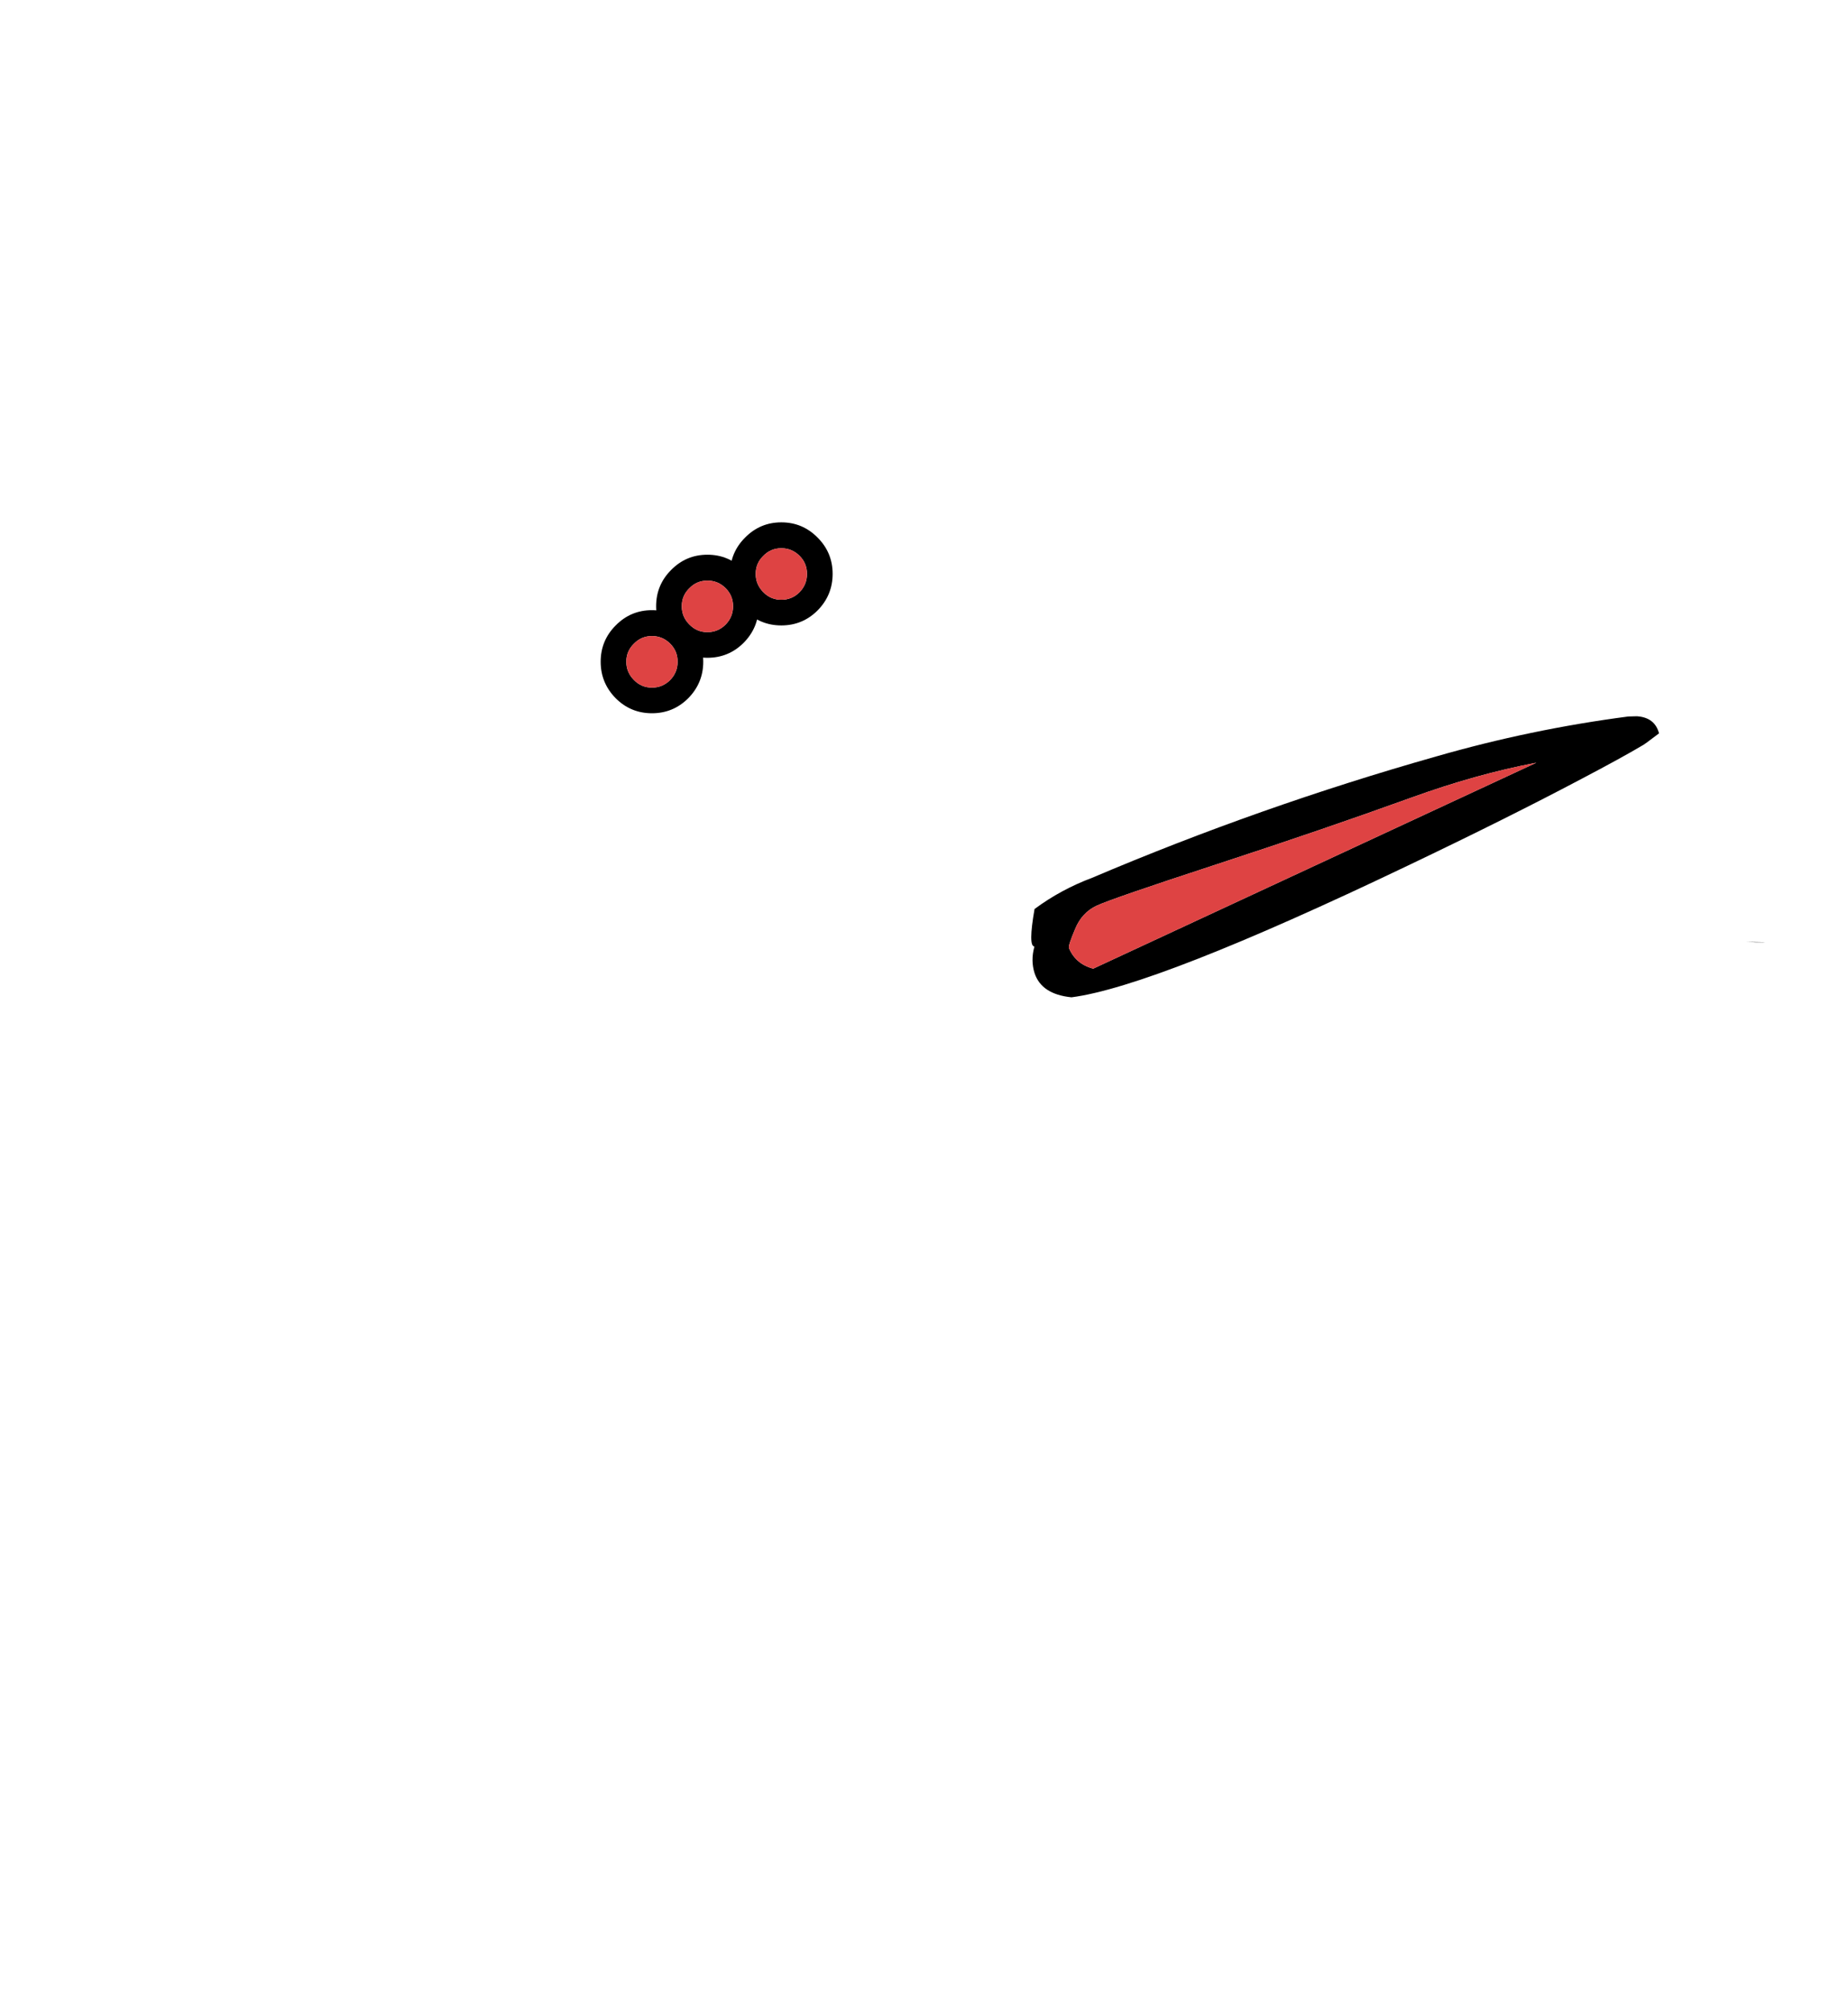 <?xml version="1.0" encoding="UTF-8" standalone="no"?>
<svg xmlns:xlink="http://www.w3.org/1999/xlink" height="434.9px" width="399.95px" xmlns="http://www.w3.org/2000/svg">
  <g transform="matrix(1, 0, 0, 1, 210.75, 443.1)">
    <use height="102.75" transform="matrix(1.0, 0.0, 0.0, 1.0, -80.75, -330.1)" width="252.0" xlink:href="#shape0"/>
  </g>
  <defs>
    <g id="shape0" transform="matrix(1, 0, 0, 1, 80.75, 330.1)">
      <path d="M167.15 -239.35 Q174.0 -239.25 169.35 -239.25 L167.15 -239.35 M13.1 -238.35 Q11.75 -238.45 13.15 -246.45 18.8 -250.65 25.6 -253.2 61.95 -268.65 100.05 -279.45 120.55 -285.35 141.65 -288.1 L143.5 -288.15 Q147.4 -287.9 148.3 -284.45 144.9 -281.85 144.55 -281.75 140.35 -279.25 131.8 -274.75 115.55 -266.15 93.85 -255.8 39.25 -229.7 21.15 -227.35 14.65 -228.0 13.15 -232.6 12.3 -235.3 13.1 -238.25 L13.1 -238.35 M26.55 -247.15 Q23.35 -245.65 21.9 -242.05 20.4 -238.5 20.6 -238.0 22.05 -234.55 25.85 -233.55 L121.75 -278.1 Q108.8 -275.65 94.7 -270.55 75.9 -263.75 52.8 -256.2 29.7 -248.65 26.55 -247.15" fill="#000000" fill-rule="evenodd" stroke="none"/>
      <path d="M26.55 -247.15 Q29.7 -248.65 52.8 -256.2 75.9 -263.75 94.7 -270.55 108.8 -275.65 121.75 -278.1 L25.85 -233.55 Q22.05 -234.55 20.6 -238.0 20.4 -238.5 21.9 -242.05 23.35 -245.65 26.55 -247.15" fill="#de4343" fill-rule="evenodd" stroke="none"/>
      <path d="M-77.5 -307.8 Q-74.25 -311.1 -69.65 -311.1 -65.05 -311.1 -61.8 -307.8 -58.55 -304.55 -58.55 -299.95 -58.55 -295.35 -61.8 -292.05 -65.05 -288.8 -69.65 -288.8 -74.25 -288.8 -77.5 -292.05 -80.75 -295.35 -80.75 -299.95 -80.75 -304.55 -77.5 -307.8 M-73.55 -303.85 Q-75.2 -302.25 -75.2 -299.95 -75.2 -297.65 -73.55 -296.0 -71.95 -294.35 -69.65 -294.35 -67.35 -294.35 -65.7 -296.0 -64.1 -297.65 -64.1 -299.95 -64.1 -302.25 -65.7 -303.85 -67.35 -305.5 -69.65 -305.5 -71.95 -305.5 -73.55 -303.85" fill="#000000" fill-rule="evenodd" stroke="none"/>
      <path d="M-73.55 -303.85 Q-71.95 -305.5 -69.65 -305.5 -67.35 -305.5 -65.7 -303.85 -64.1 -302.25 -64.1 -299.95 -64.1 -297.65 -65.7 -296.0 -67.35 -294.35 -69.65 -294.35 -71.95 -294.35 -73.55 -296.0 -75.2 -297.65 -75.2 -299.95 -75.2 -302.25 -73.55 -303.85" fill="#de4343" fill-rule="evenodd" stroke="none"/>
      <path d="M-61.55 -315.85 Q-63.2 -314.25 -63.2 -311.95 -63.2 -309.65 -61.55 -308.0 -59.95 -306.35 -57.65 -306.35 -55.35 -306.35 -53.7 -308.0 -52.1 -309.65 -52.1 -311.95 -52.1 -314.25 -53.7 -315.85 -55.35 -317.5 -57.65 -317.5 -59.95 -317.5 -61.55 -315.85 M-65.5 -319.8 Q-62.25 -323.1 -57.65 -323.1 -53.05 -323.1 -49.8 -319.8 -46.55 -316.55 -46.55 -311.95 -46.55 -307.35 -49.8 -304.05 -53.05 -300.8 -57.65 -300.8 -62.25 -300.8 -65.5 -304.05 -68.75 -307.35 -68.75 -311.95 -68.75 -316.55 -65.5 -319.8" fill="#000000" fill-rule="evenodd" stroke="none"/>
      <path d="M-61.55 -315.85 Q-59.95 -317.5 -57.65 -317.5 -55.35 -317.5 -53.7 -315.85 -52.1 -314.25 -52.1 -311.95 -52.1 -309.65 -53.7 -308.0 -55.35 -306.35 -57.65 -306.35 -59.95 -306.35 -61.55 -308.0 -63.2 -309.65 -63.2 -311.95 -63.2 -314.25 -61.55 -315.85" fill="#de4343" fill-rule="evenodd" stroke="none"/>
      <path d="M-49.5 -326.8 Q-46.25 -330.1 -41.65 -330.1 -37.05 -330.1 -33.8 -326.8 -30.55 -323.55 -30.55 -318.95 -30.55 -314.35 -33.8 -311.05 -37.05 -307.8 -41.65 -307.8 -46.25 -307.8 -49.5 -311.05 -52.75 -314.35 -52.75 -318.95 -52.75 -323.55 -49.5 -326.8 M-45.55 -322.85 Q-47.2 -321.25 -47.2 -318.95 -47.2 -316.65 -45.55 -315.0 -43.95 -313.35 -41.65 -313.35 -39.35 -313.35 -37.7 -315.0 -36.1 -316.65 -36.1 -318.95 -36.1 -321.25 -37.7 -322.85 -39.35 -324.5 -41.65 -324.5 -43.95 -324.5 -45.55 -322.85" fill="#000000" fill-rule="evenodd" stroke="none"/>
      <path d="M-45.55 -322.85 Q-43.95 -324.5 -41.65 -324.5 -39.35 -324.5 -37.7 -322.85 -36.1 -321.25 -36.1 -318.95 -36.1 -316.65 -37.7 -315.0 -39.35 -313.35 -41.65 -313.35 -43.95 -313.35 -45.55 -315.0 -47.2 -316.65 -47.2 -318.95 -47.2 -321.25 -45.55 -322.85" fill="#de4343" fill-rule="evenodd" stroke="none"/>
    </g>
  </defs>
</svg>

